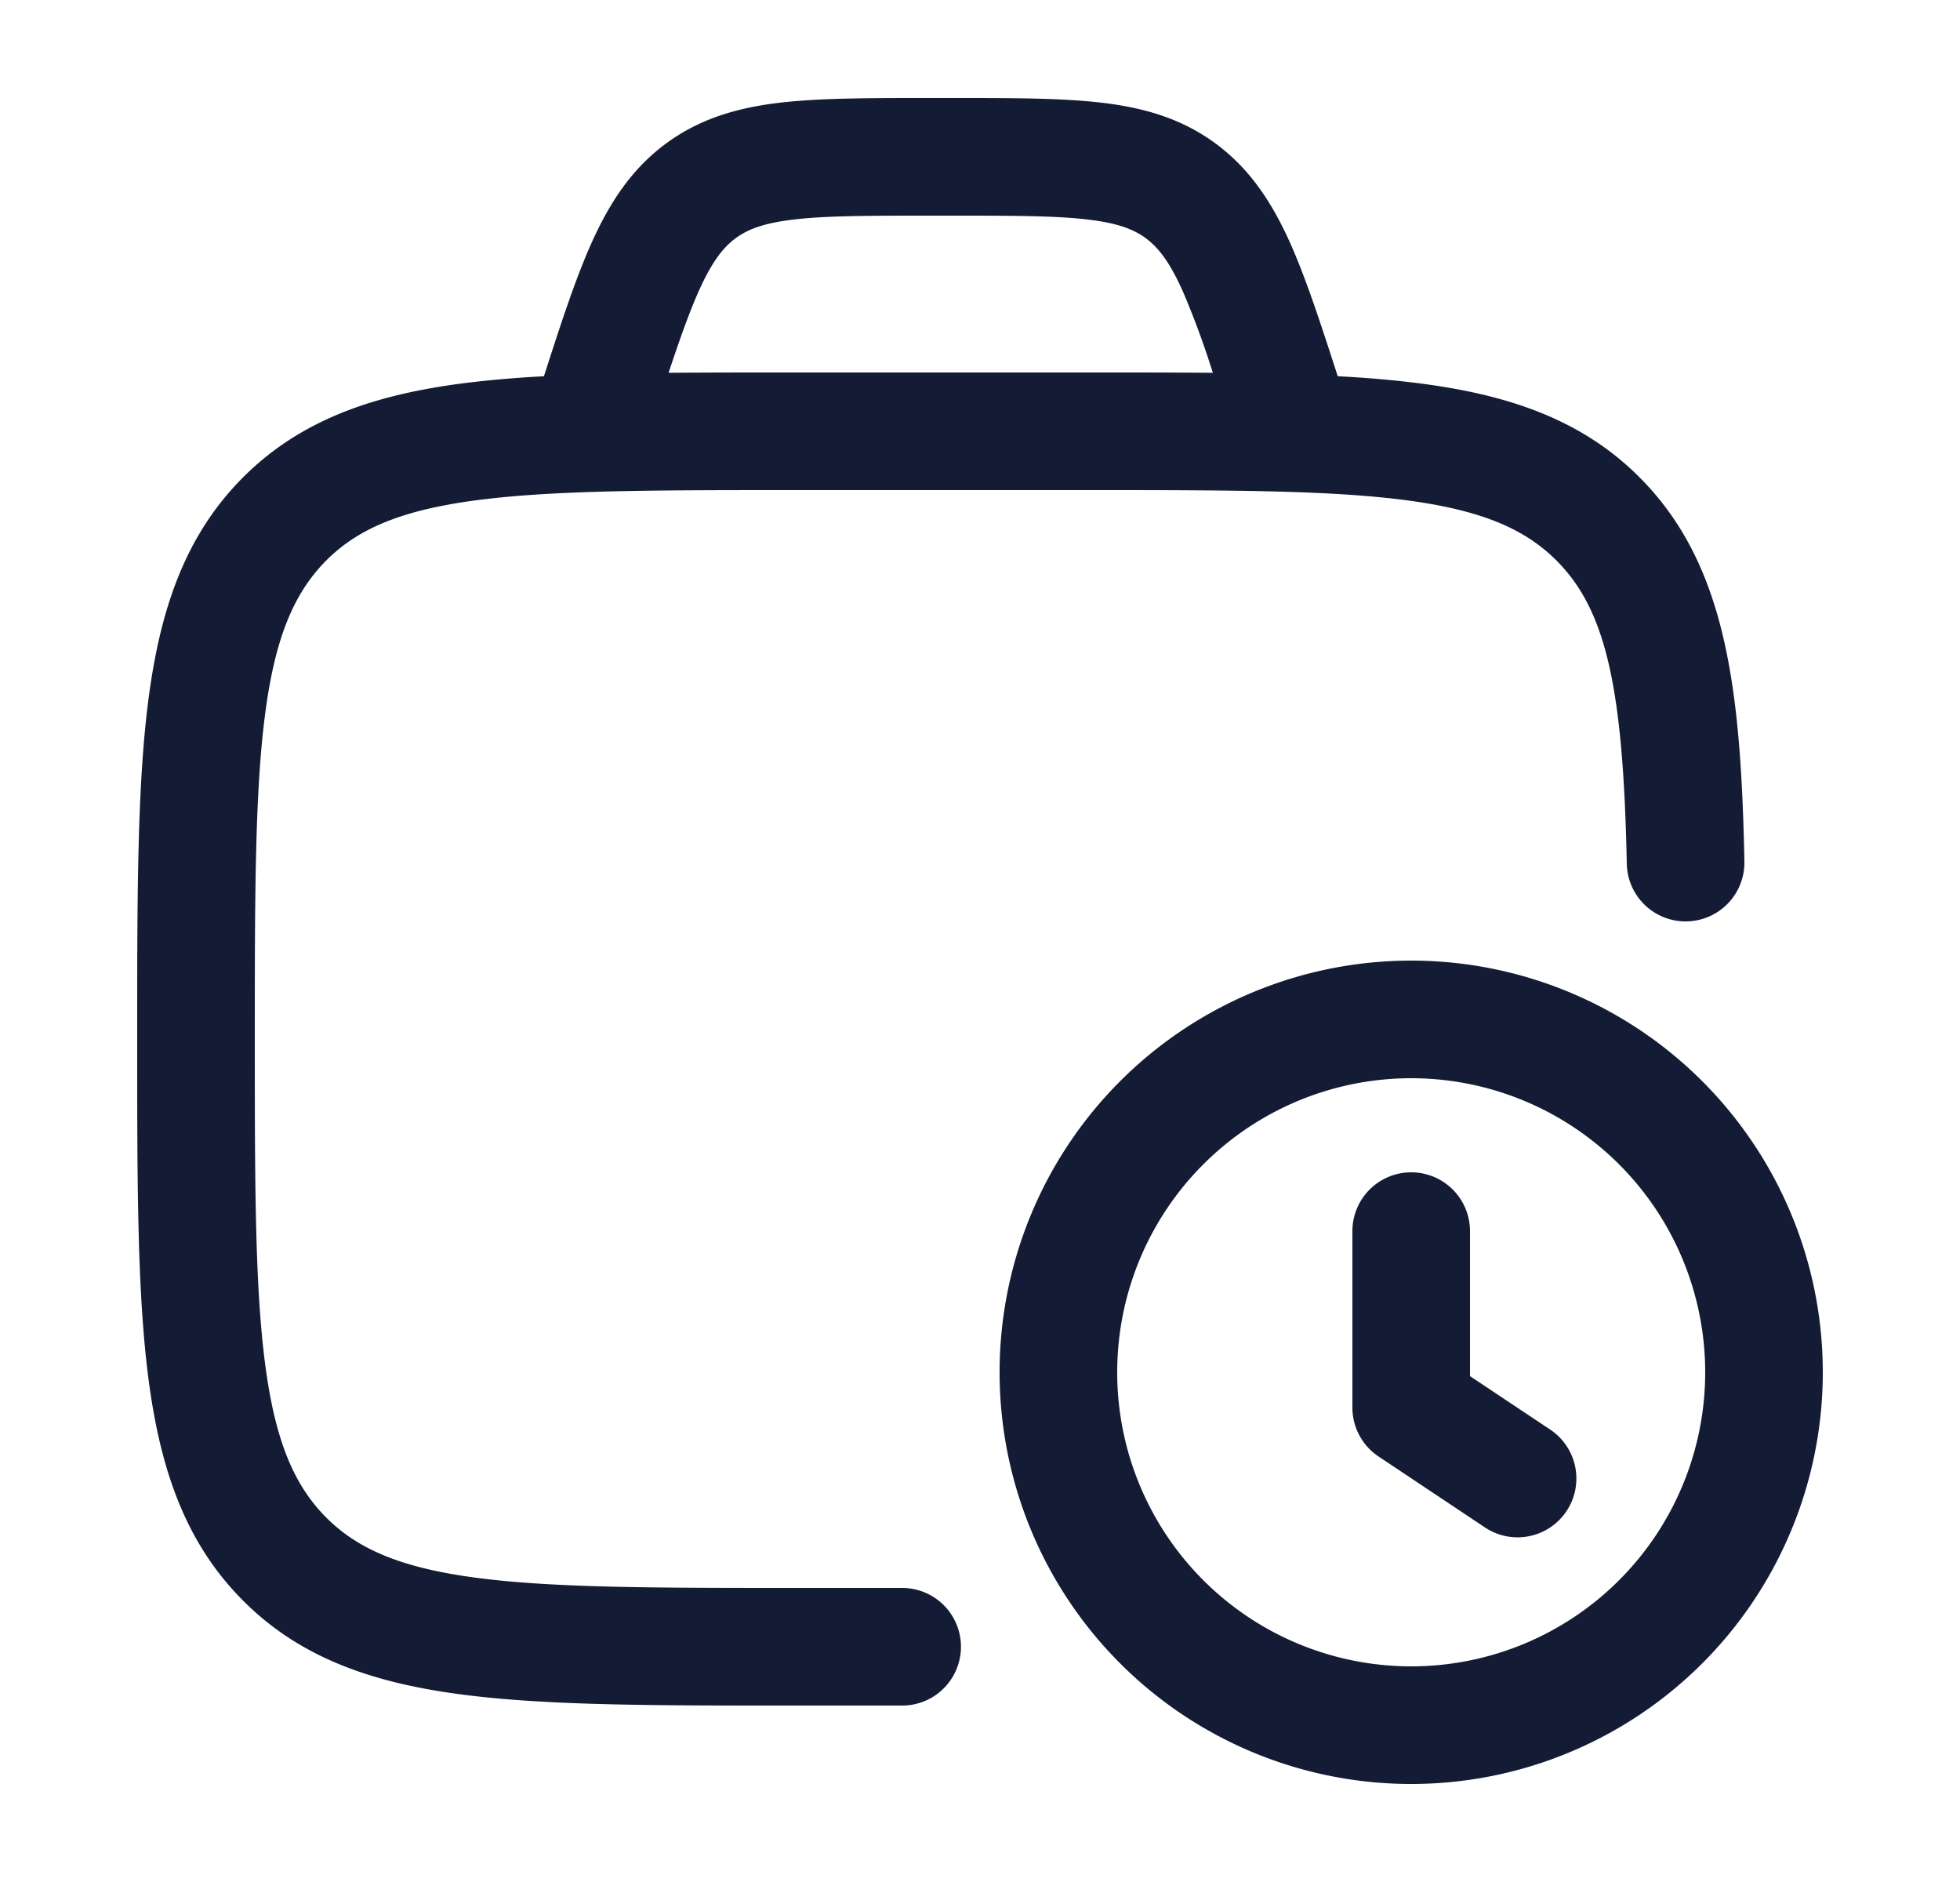 <svg xmlns="http://www.w3.org/2000/svg" width="25" height="24" fill="none"><path fill="#141B34" fill-rule="evenodd" d="M12.176 1.25h-.351c-.746 0-1.37 0-1.88.06-.54.064-1.025.203-1.463.53-.435.325-.71.754-.936 1.256-.203.452-.389 1.021-.608 1.702q-.6.032-1.107.1c-1.121.154-2.034.48-2.753 1.212-.716.73-1.032 1.654-1.182 2.79-.146 1.104-.146 2.515-.146 4.295v.11c0 1.78 0 3.19.146 4.295.15 1.136.466 2.06 1.183 2.79.718.733 1.63 1.058 2.752 1.211 1.086.149 2.473.149 4.217.149h1.459a.75.75 0 0 0 0-1.5h-1.402c-1.814 0-3.098-.002-4.07-.135-.95-.13-1.491-.373-1.886-.775-.397-.405-.638-.962-.766-1.936-.131-.995-.133-2.306-.133-4.154s.002-3.16.133-4.154c.128-.974.37-1.531.766-1.936.395-.402.936-.645 1.886-.775.972-.133 2.256-.135 4.07-.135h3.803c1.814 0 3.098.002 4.071.135.95.13 1.49.373 1.886.775.622.634.839 1.613.885 3.855a.75.75 0 1 0 1.5-.03c-.045-2.176-.223-3.763-1.315-4.875-.719-.733-1.631-1.058-2.752-1.211q-.514-.07-1.12-.101c-.22-.681-.406-1.25-.608-1.702-.226-.502-.502-.931-.937-1.256-.437-.327-.923-.466-1.463-.53-.51-.06-1.134-.06-1.88-.06m3.295 3.504a11 11 0 0 0-.385-1.044c-.17-.377-.312-.554-.466-.669-.152-.113-.352-.195-.742-.241-.41-.049-.946-.05-1.746-.05h-.263c-.801 0-1.336.001-1.747.05-.39.046-.59.128-.742.241-.154.115-.296.292-.466.67-.12.27-.24.605-.385 1.043q.71-.005 1.52-.004h3.916q.803-.001 1.506.004M12.75 17.5a5.25 5.25 0 1 1 10.5 0 5.25 5.25 0 0 1-10.5 0M18 13.75a3.75 3.75 0 1 0 0 7.5 3.75 3.75 0 0 0 0-7.5m0 1.2a.75.75 0 0 1 .75.75v1.849l1.016.677a.75.75 0 1 1-.832 1.248l-1.35-.9a.75.75 0 0 1-.334-.624V15.7a.75.75 0 0 1 .75-.75" clip-rule="evenodd"/></svg>